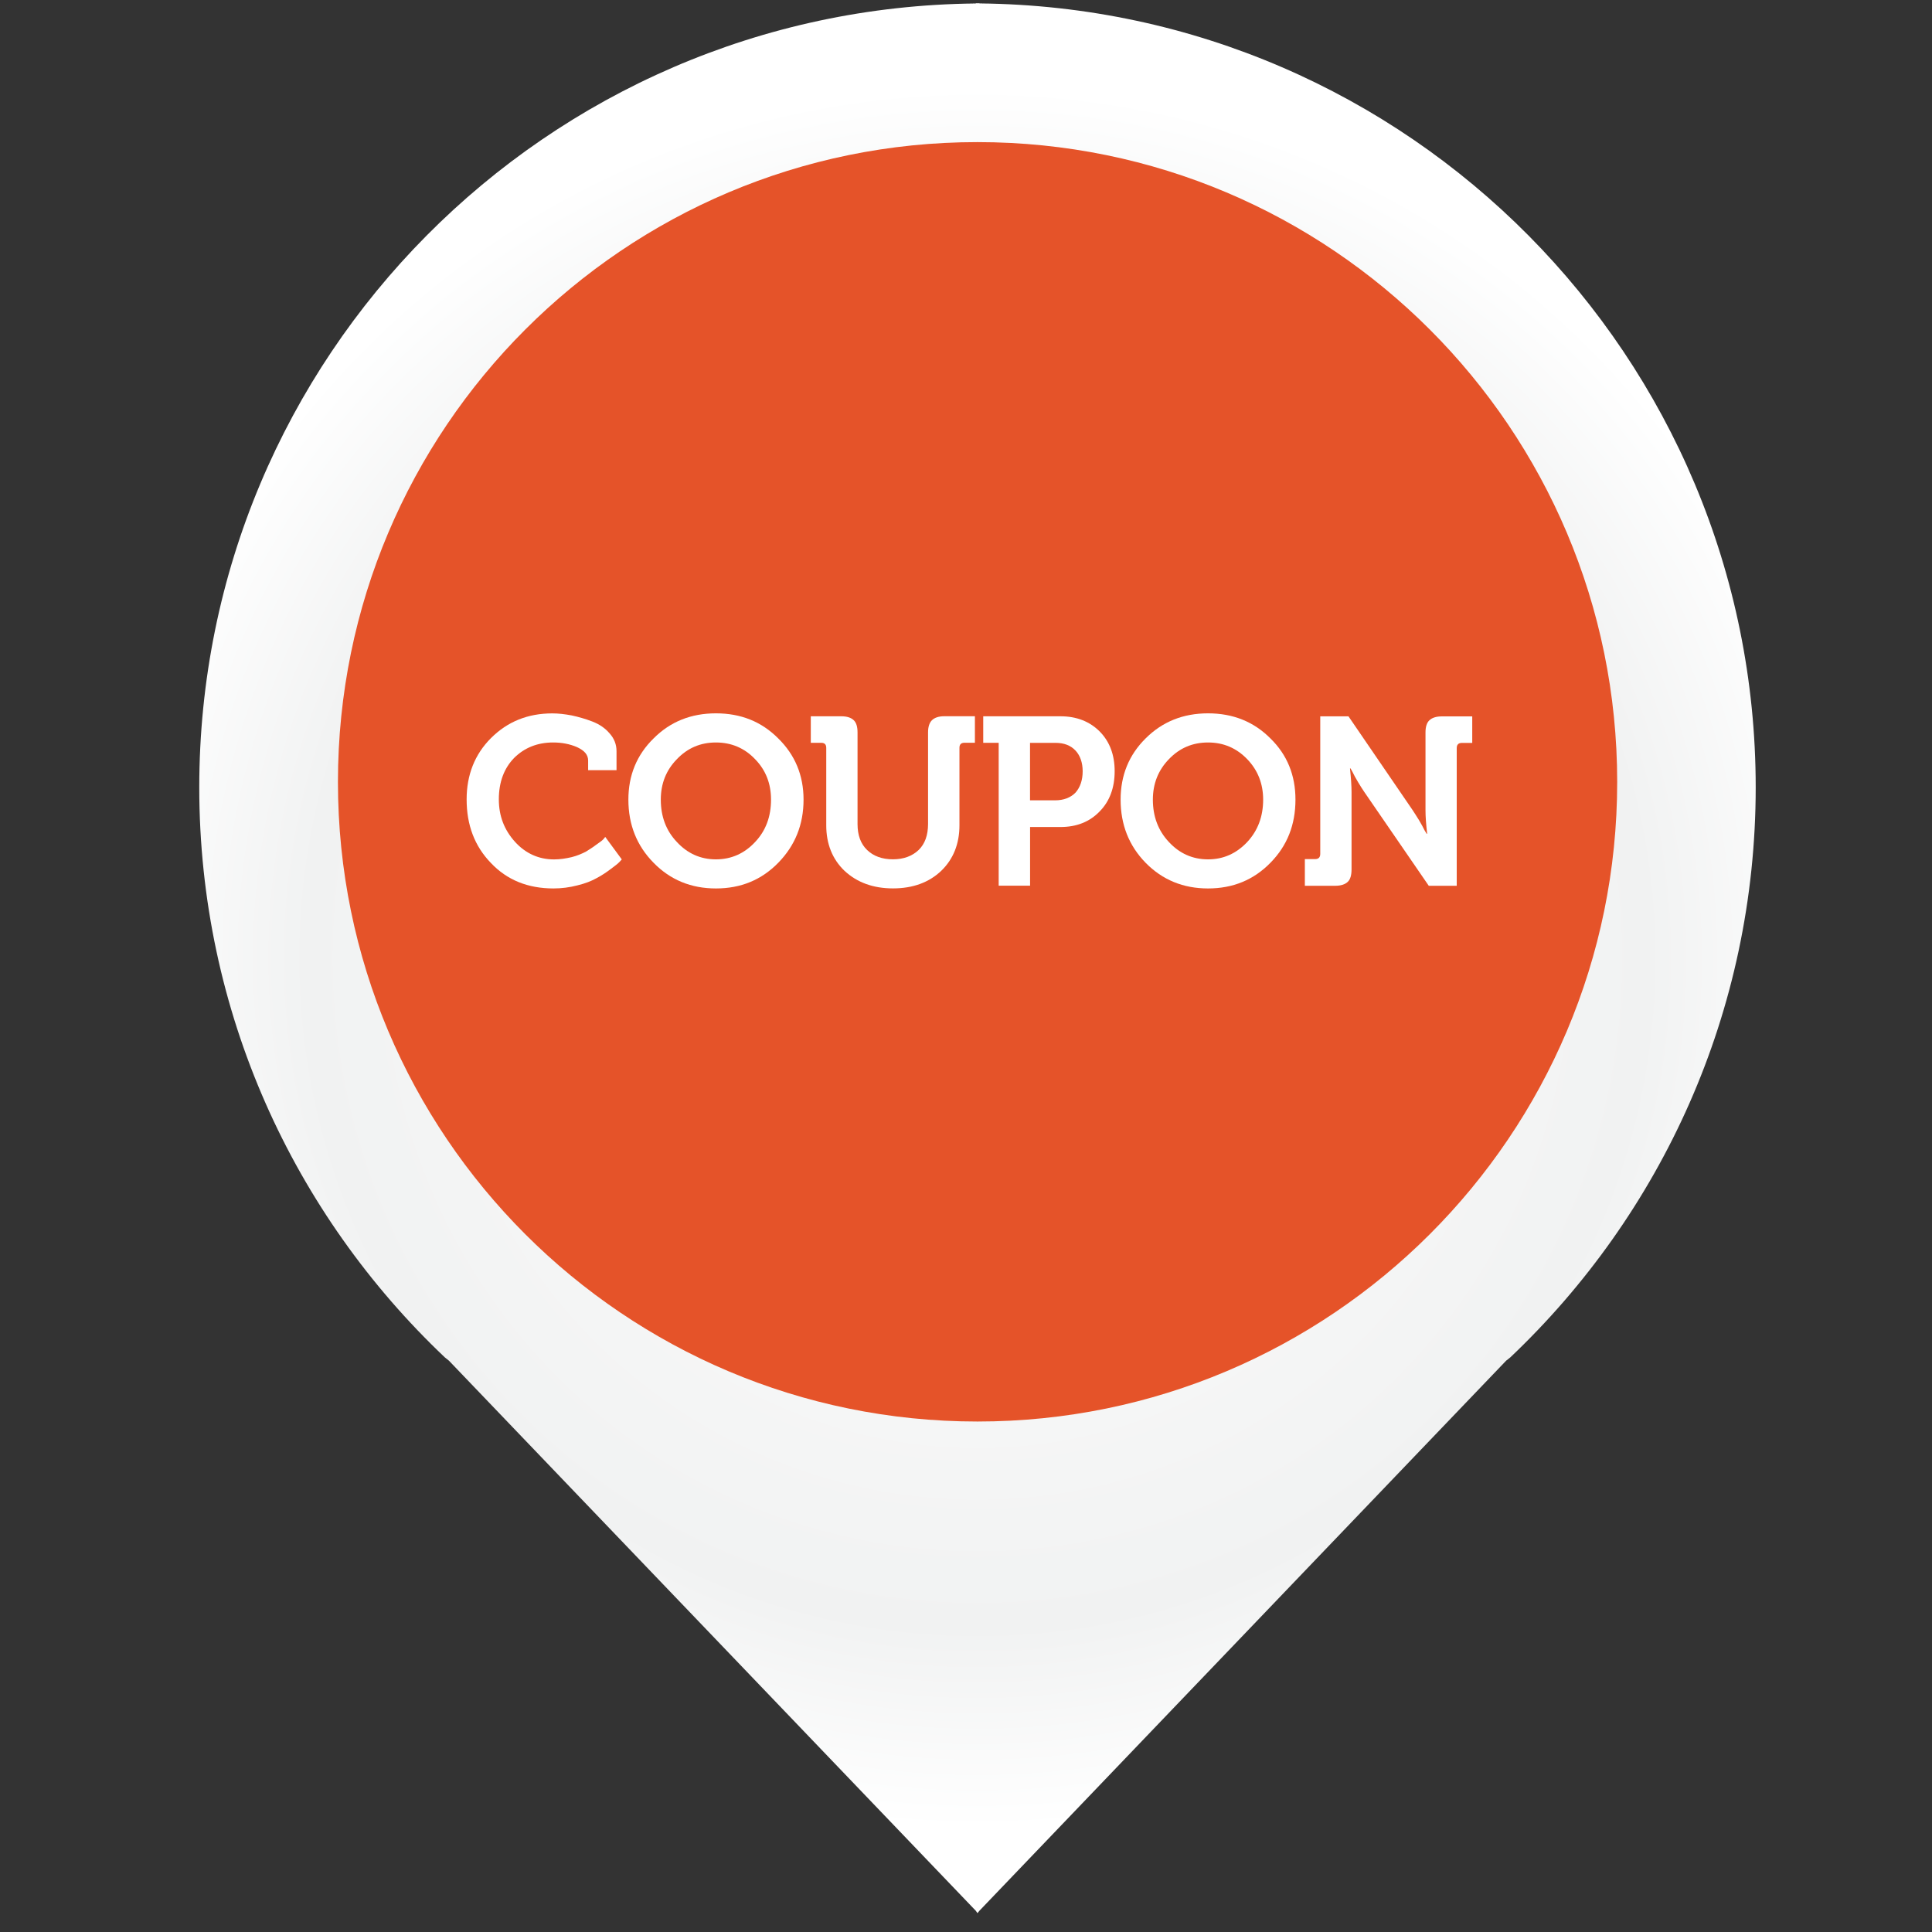<?xml version="1.0" encoding="utf-8"?>
<!-- Generator: Adobe Illustrator 16.0.0, SVG Export Plug-In . SVG Version: 6.00 Build 0)  -->
<!DOCTYPE svg PUBLIC "-//W3C//DTD SVG 1.1//EN" "http://www.w3.org/Graphics/SVG/1.1/DTD/svg11.dtd">
<svg version="1.1" id="Layer_1" xmlns="http://www.w3.org/2000/svg" xmlns:xlink="http://www.w3.org/1999/xlink" x="0px" y="0px"
	 width="36px" height="36px" viewBox="0 0 36 36" enable-background="new 0 0 36 36" xml:space="preserve">
<rect x="0" y="0" width="36" height="36" fill="#333333" stroke="none"/>
<g>
	<g>
		<g>
			<g>
				<radialGradient id="SVGID_1_" cx="18.213" cy="17.853" r="16.232" gradientUnits="userSpaceOnUse">
					<stop  offset="0" style="stop-color:#FFFFFF"/>
					<stop  offset="0.77" style="stop-color:#F1F2F2"/>
					<stop  offset="1" style="stop-color:#FFFFFF"/>
				</radialGradient>
				<path fill="url(#SVGID_1_)" d="M18.25,35.604l9.815-10.25l0.076-0.06c2.814-2.668,4.574-6.44,4.574-10.623
					c0-8.02-6.465-14.529-14.465-14.607V0.061c-0.037,0,0.112-0.003,0.077-0.003c-0.038,0-0.077,0.003-0.113,0.003
					c-0.032,0-0.073-0.003-0.109-0.003c-0.039,0,0.113,0.003,0.078,0.003v0.004c-8.001,0.079-14.47,6.588-14.47,14.607
					c0,4.183,1.762,7.955,4.578,10.623l0.075,0.06l9.817,10.25l0.031,0.044L18.25,35.604z"/>
				<path fill="#E55329" d="M30.134,14.571c0,6.582-5.337,11.917-11.921,11.917c-6.58,0-11.916-5.335-11.916-11.917
					c0-6.584,5.336-11.923,11.916-11.923C24.797,2.648,30.134,7.987,30.134,14.571z"/>
			</g>
		</g>
	</g>
	<g>
		<path fill="#FFFFFF" d="M8.695,14.895c0-0.455,0.151-0.839,0.454-1.142c0.309-0.308,0.688-0.46,1.143-0.46
			c0.114,0,0.233,0.014,0.361,0.038c0.126,0.027,0.256,0.064,0.386,0.114c0.129,0.05,0.237,0.122,0.32,0.221
			c0.087,0.096,0.129,0.207,0.129,0.331v0.354h-0.529v-0.177c0-0.113-0.07-0.188-0.206-0.252c-0.139-0.06-0.287-0.087-0.446-0.087
			c-0.295,0-0.535,0.099-0.725,0.286c-0.191,0.195-0.287,0.455-0.287,0.773c0,0.312,0.102,0.571,0.3,0.791
			c0.197,0.218,0.444,0.329,0.728,0.329c0.112,0,0.219-0.017,0.328-0.042c0.104-0.026,0.191-0.064,0.267-0.103
			c0.073-0.047,0.137-0.085,0.192-0.129c0.06-0.043,0.102-0.07,0.131-0.1l0.037-0.045l0.308,0.419
			c-0.011,0.012-0.03,0.035-0.053,0.057c-0.022,0.024-0.078,0.066-0.161,0.128c-0.082,0.062-0.169,0.119-0.261,0.167
			c-0.09,0.05-0.204,0.096-0.353,0.132c-0.143,0.037-0.291,0.057-0.444,0.057c-0.476,0-0.866-0.156-1.167-0.475
			C8.844,15.767,8.695,15.374,8.695,14.895z"/>
		<path fill="#FFFFFF" d="M11.709,14.9c0-0.453,0.156-0.833,0.469-1.14c0.312-0.314,0.701-0.468,1.162-0.468
			c0.465,0,0.85,0.154,1.162,0.468c0.312,0.306,0.471,0.687,0.471,1.14c0,0.466-0.159,0.857-0.471,1.176
			c-0.312,0.32-0.697,0.479-1.162,0.479c-0.461,0-0.85-0.159-1.162-0.479C11.865,15.758,11.709,15.366,11.709,14.9z M12.313,14.9
			c0,0.315,0.099,0.579,0.3,0.79c0.197,0.213,0.44,0.323,0.727,0.323c0.287,0,0.532-0.11,0.73-0.323
			c0.2-0.211,0.297-0.475,0.297-0.79c0-0.297-0.097-0.549-0.297-0.754c-0.198-0.208-0.443-0.311-0.73-0.311
			c-0.287,0-0.529,0.103-0.727,0.311C12.412,14.351,12.313,14.603,12.313,14.9z"/>
		<path fill="#FFFFFF" d="M15.396,15.38v-1.443c0-0.065-0.03-0.096-0.095-0.096h-0.193v-0.494h0.569
			c0.106,0,0.183,0.026,0.232,0.074c0.048,0.046,0.07,0.123,0.07,0.226v1.709c0,0.206,0.059,0.368,0.178,0.482
			c0.117,0.114,0.28,0.174,0.48,0.174c0.201,0,0.361-0.06,0.481-0.174c0.117-0.114,0.175-0.276,0.175-0.486v-1.706
			c0-0.104,0.026-0.18,0.073-0.226c0.048-0.047,0.125-0.074,0.229-0.074h0.571v0.494h-0.192c-0.066,0-0.096,0.031-0.096,0.096v1.443
			c0,0.345-0.115,0.632-0.341,0.849c-0.225,0.214-0.525,0.326-0.897,0.326c-0.372,0-0.671-0.112-0.902-0.326
			C15.511,16.012,15.396,15.725,15.396,15.38z"/>
		<path fill="#FFFFFF" d="M18.609,16.503v-2.662h-0.288v-0.494h1.441c0.299,0,0.543,0.097,0.729,0.283
			c0.187,0.189,0.279,0.437,0.279,0.74c0,0.309-0.093,0.56-0.279,0.749c-0.186,0.194-0.43,0.291-0.729,0.291h-0.568v1.093H18.609z
			 M19.193,14.913h0.467c0.16,0,0.289-0.05,0.38-0.143c0.087-0.098,0.134-0.232,0.134-0.399c0-0.16-0.047-0.292-0.131-0.383
			c-0.092-0.099-0.217-0.146-0.375-0.146h-0.475V14.913z"/>
		<path fill="#FFFFFF" d="M20.881,14.9c0-0.453,0.155-0.833,0.465-1.14c0.314-0.314,0.703-0.468,1.164-0.468
			c0.463,0,0.851,0.154,1.163,0.468c0.313,0.306,0.466,0.687,0.466,1.14c0,0.466-0.152,0.857-0.466,1.176
			c-0.312,0.32-0.7,0.479-1.163,0.479c-0.461,0-0.85-0.159-1.164-0.479C21.036,15.758,20.881,15.366,20.881,14.9z M21.482,14.9
			c0,0.315,0.1,0.579,0.299,0.79c0.197,0.213,0.441,0.323,0.729,0.323s0.529-0.11,0.73-0.323c0.197-0.211,0.297-0.475,0.297-0.79
			c0-0.297-0.1-0.549-0.297-0.754c-0.201-0.208-0.443-0.311-0.73-0.311s-0.531,0.103-0.729,0.311
			C21.582,14.351,21.482,14.603,21.482,14.9z"/>
		<path fill="#FFFFFF" d="M24.314,16.503v-0.495h0.19c0.065,0,0.097-0.032,0.097-0.097v-2.563h0.526l1.194,1.746
			c0.037,0.054,0.076,0.119,0.121,0.19c0.043,0.074,0.077,0.133,0.1,0.183l0.041,0.069h0.01c-0.02-0.174-0.031-0.319-0.031-0.441
			v-1.446c0-0.104,0.023-0.18,0.071-0.226c0.048-0.047,0.126-0.074,0.231-0.074h0.569v0.494H27.24c-0.062,0-0.096,0.031-0.096,0.096
			v2.566h-0.521l-1.2-1.746c-0.035-0.05-0.074-0.114-0.118-0.186c-0.045-0.077-0.079-0.136-0.101-0.185l-0.039-0.07h-0.01
			c0.018,0.174,0.029,0.321,0.029,0.441v1.442c0,0.106-0.023,0.187-0.07,0.23c-0.047,0.046-0.125,0.074-0.232,0.074H24.314z"/>
	</g>
</g>
</svg>
